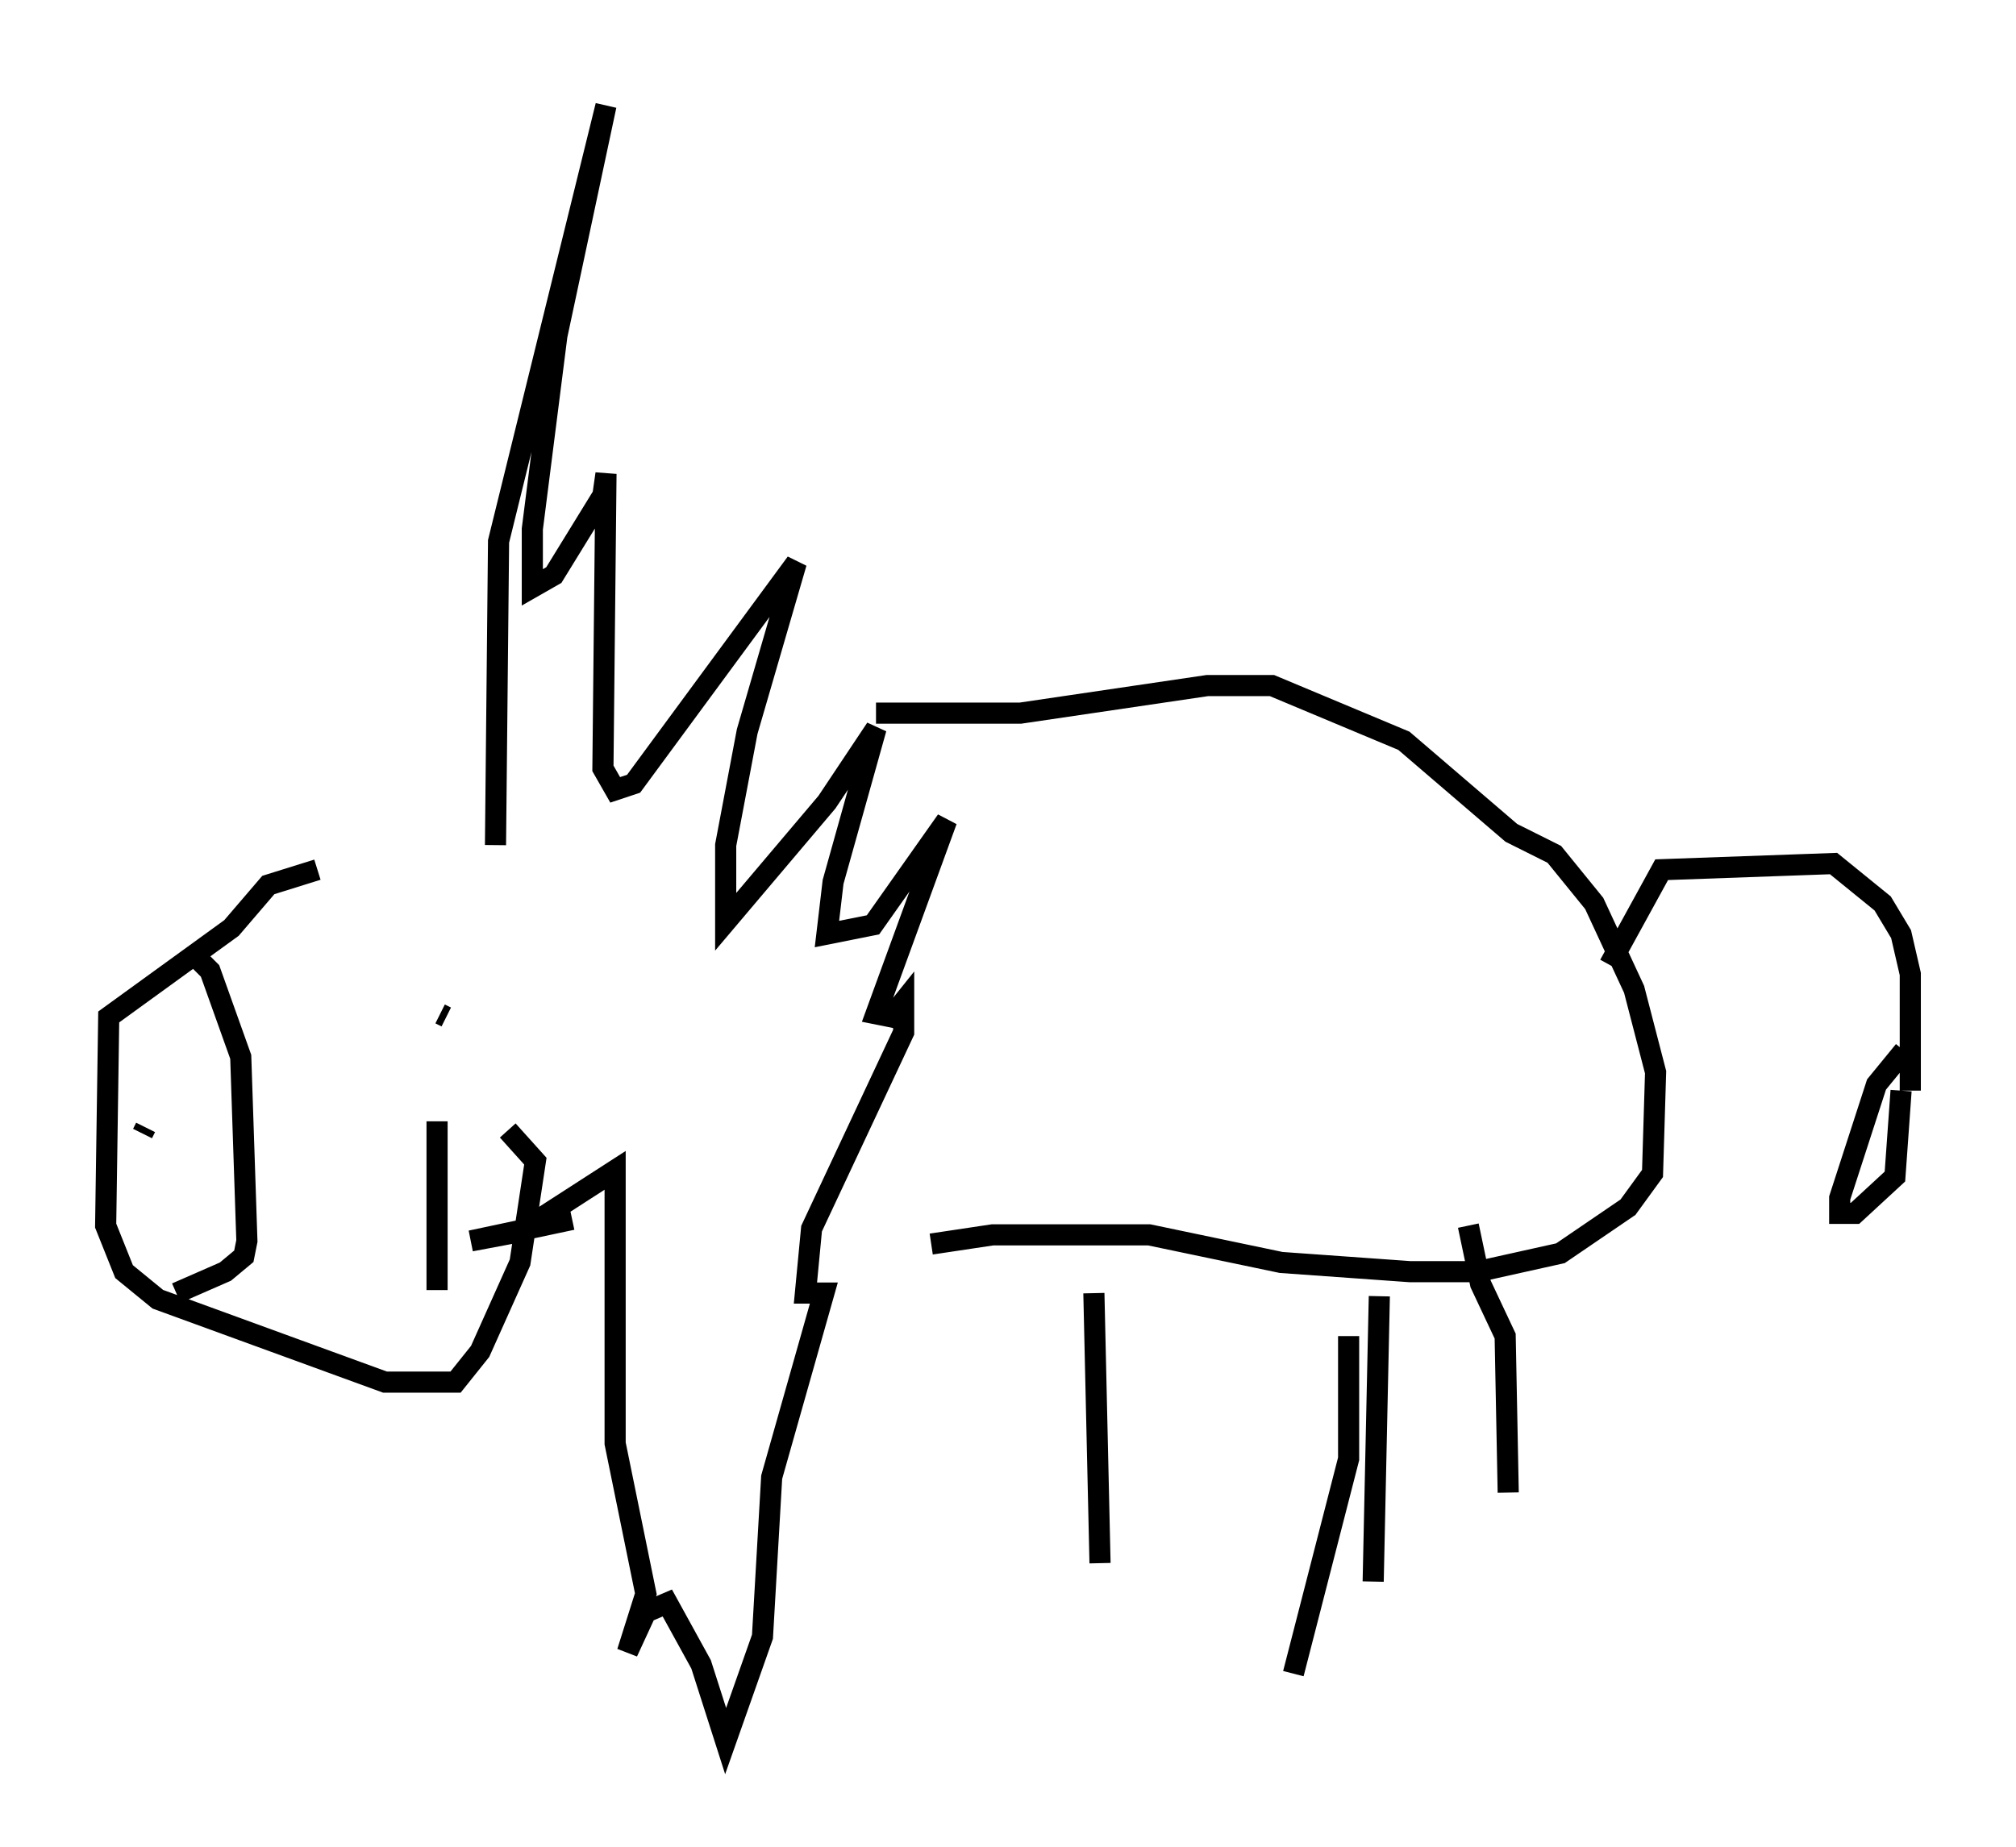 <?xml version="1.0" encoding="utf-8" ?>
<svg baseProfile="full" height="87.419" version="1.1" width="95.408" xmlns="http://www.w3.org/2000/svg" xmlns:ev="http://www.w3.org/2001/xml-events" xmlns:xlink="http://www.w3.org/1999/xlink"><defs /><rect fill="white" height="87.419" width="95.408" x="0" y="0" /><path d="M22.285, 40.587 m-7.263, 0.581 l-2.324, 0.726 -1.743, 2.034 l-5.81, 4.212 -0.145, 9.877 l0.872, 2.179 1.598, 1.307 l10.749, 3.922 3.341, 0.0 l1.162, -1.453 1.888, -4.212 l0.726, -4.793 -1.307, -1.453 m-14.961, -8.425 l0.872, 0.872 1.453, 4.067 l0.291, 8.715 -0.145, 0.726 l-0.872, 0.726 -2.324, 1.017 m-1.598, -7.553 l0.145, -0.291 m16.559, -13.363 l0.145, -14.38 5.084, -20.626 l-2.324, 10.894 -1.162, 9.151 l0.0, 2.76 1.017, -0.581 l2.324, -3.777 0.145, -1.017 l-0.145, 13.944 0.581, 1.017 l0.872, -0.291 7.698, -10.458 l-2.324, 7.989 -1.017, 5.374 l0.0, 3.631 4.793, -5.665 l2.324, -3.486 -2.034, 7.263 l-0.291, 2.469 2.179, -0.436 l3.486, -4.939 -3.341, 9.151 l0.726, 0.145 0.581, -0.726 l0.0, 1.453 -4.358, 9.296 l-0.291, 3.05 0.872, 0.0 l-2.469, 8.715 -0.436, 7.553 l-1.743, 4.939 -1.162, -3.631 l-1.598, -2.905 -1.017, 0.436 l-0.872, 1.888 0.872, -2.76 l-1.453, -7.117 0.0, -12.927 l-4.503, 2.905 -2.324, 0.436 l4.793, -1.017 m14.38, -23.966 l6.827, 0.0 8.86, -1.307 l3.05, 0.0 6.246, 2.615 l5.084, 4.358 2.034, 1.017 l1.888, 2.324 1.888, 4.067 l1.017, 3.922 -0.145, 4.793 l-1.162, 1.598 -3.196, 2.179 l-3.922, 0.872 -3.196, 0.0 l-6.101, -0.436 -6.246, -1.307 l-7.408, 0.0 -2.905, 0.436 m32.1, -13.218 l2.469, -4.503 8.134, -0.291 l2.324, 1.888 0.872, 1.453 l0.436, 1.888 0.0, 5.52 m-0.291, -1.888 l-1.307, 1.598 -1.743, 5.374 l0.0, 0.726 0.726, 0.0 l1.888, -1.743 0.291, -4.067 m-38.201, 9.587 l0.291, 12.782 m13.218, -12.637 l-0.291, 13.508 m4.503, -16.849 l0.581, 2.76 1.162, 2.469 l0.145, 7.408 m-7.553, -7.408 l0.0, 5.81 -2.615, 10.168 m-40.525, -18.156 l0.0, -7.989 m0.436, -4.939 l-0.291, -0.145 m-0.436, 0.0 l0.0, 0.0 m-1.162, 0.0 l0.0, 0.0 " fill="none" stroke="black" stroke-width="1" /></svg>